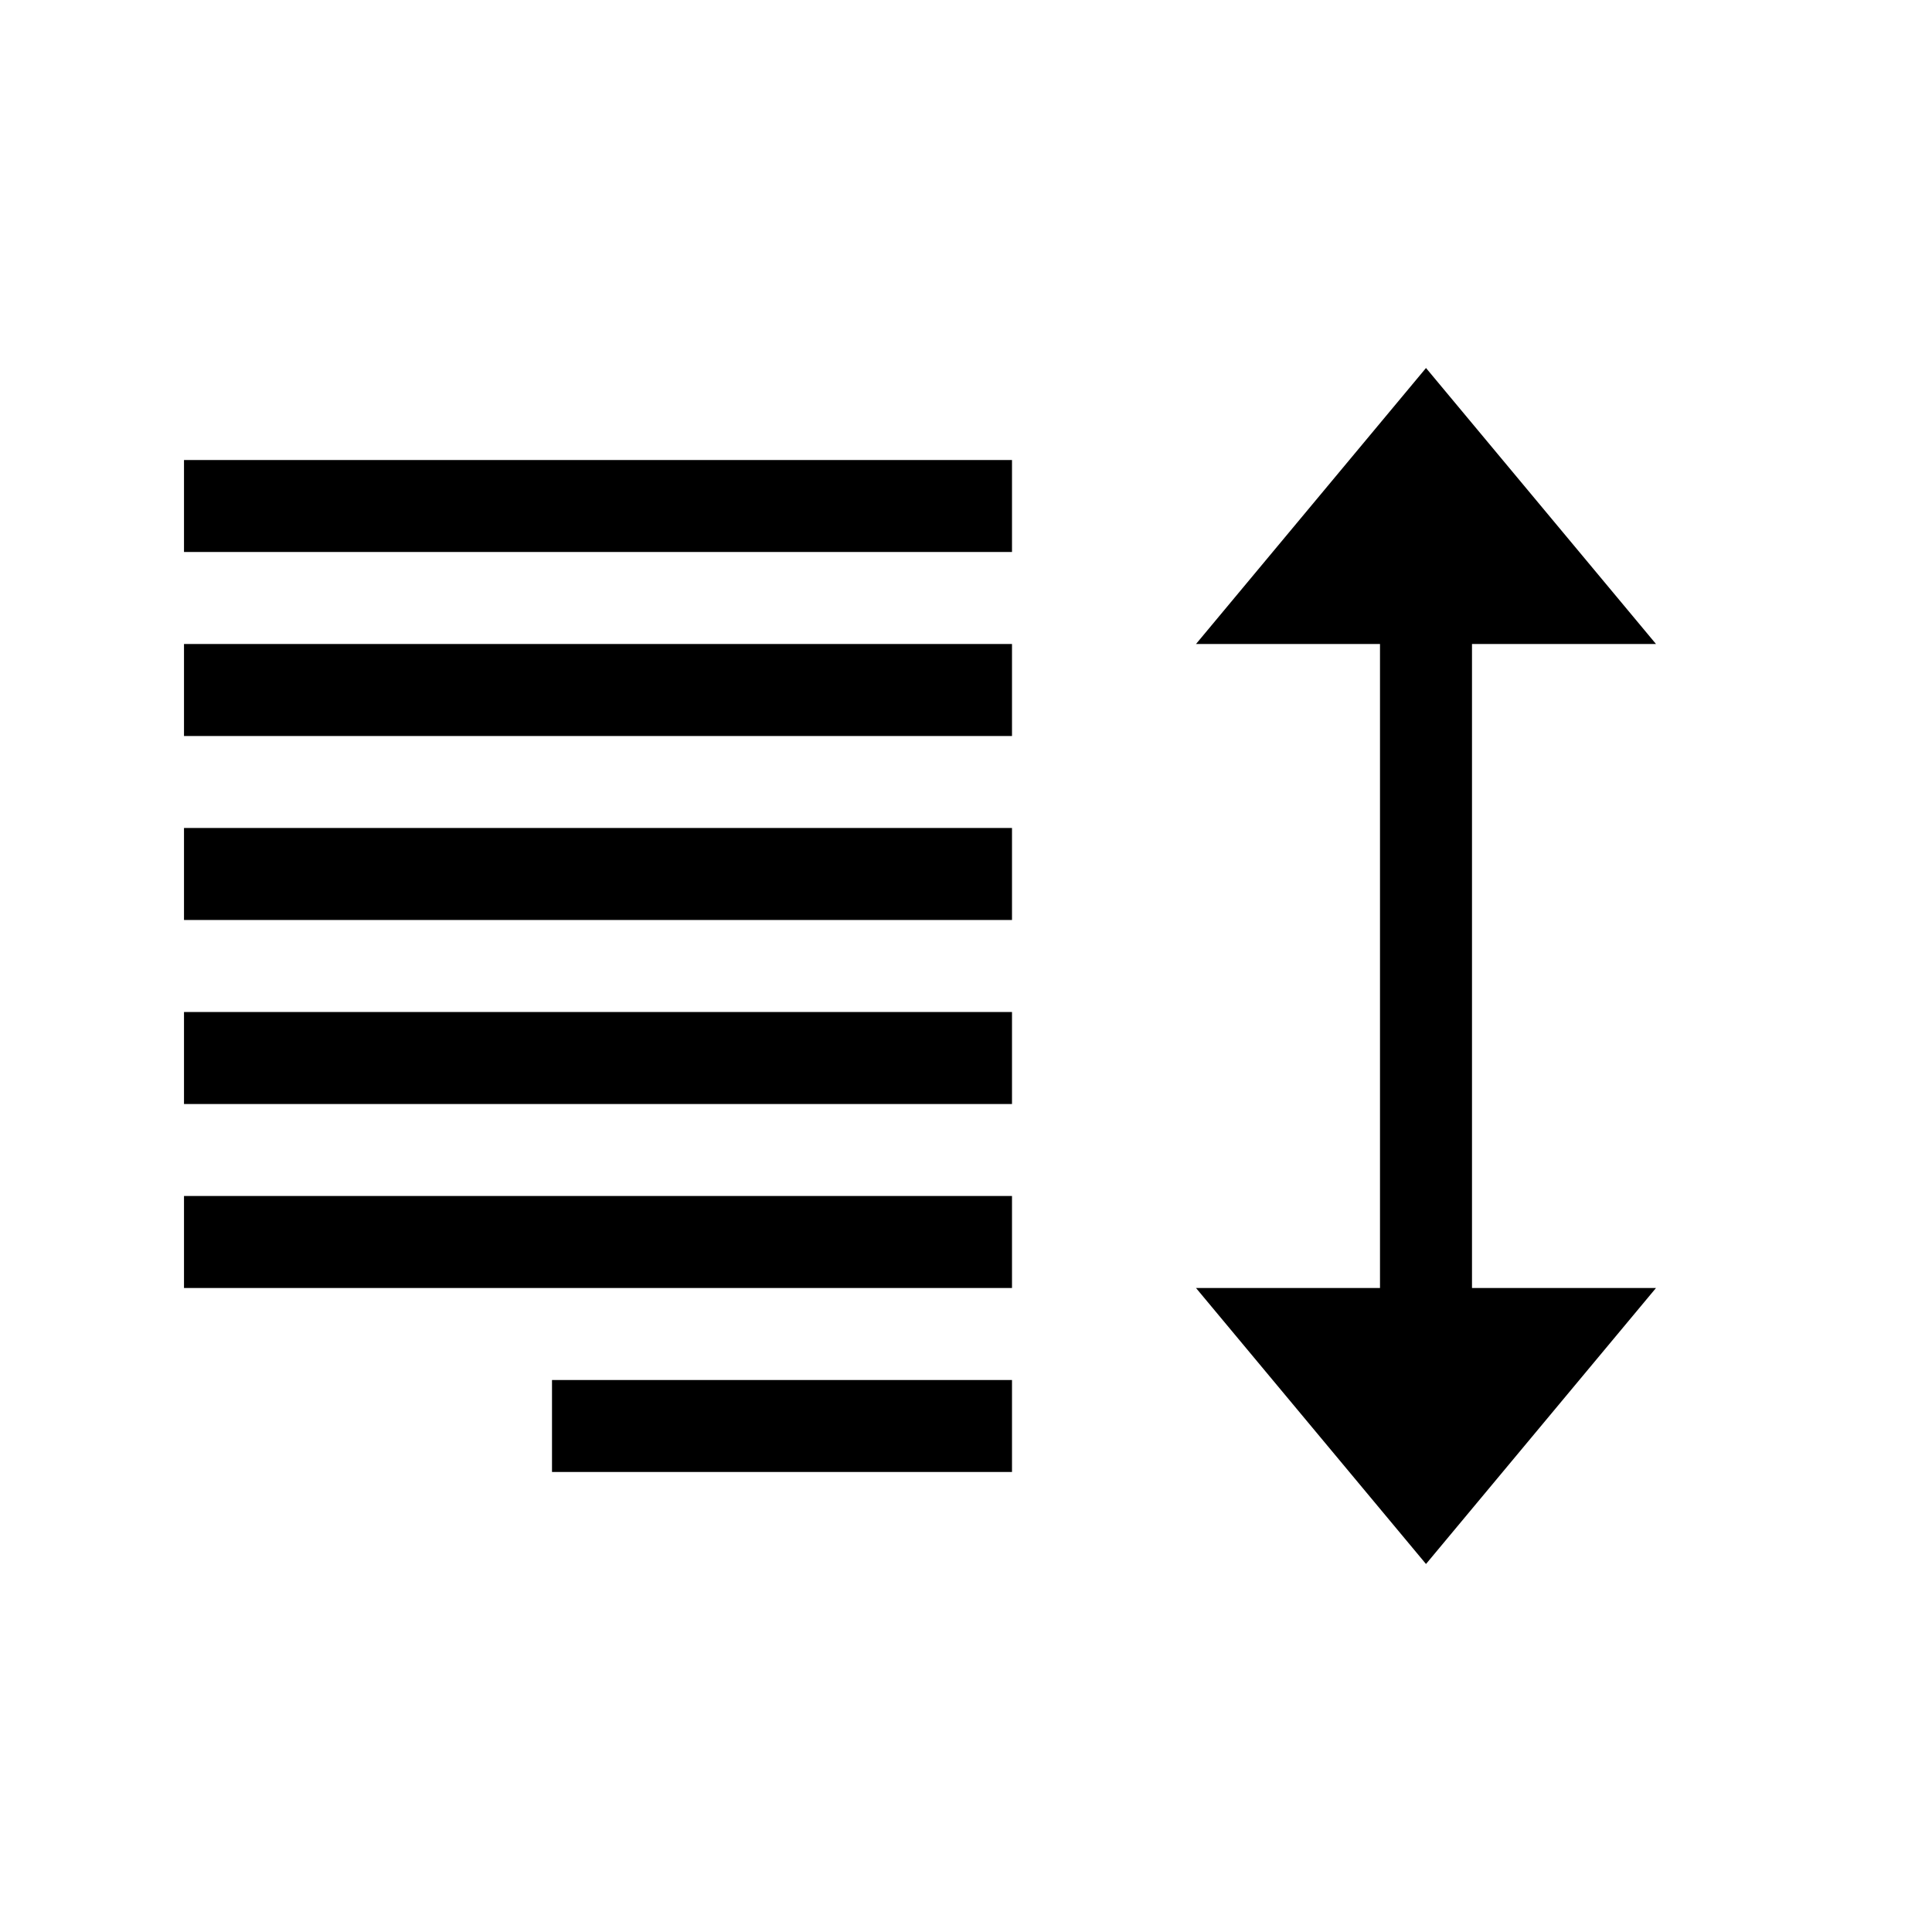 <?xml version="1.0" encoding="utf-8"?>
<!-- Generator: Adobe Illustrator 15.0.0, SVG Export Plug-In  -->
<!DOCTYPE svg PUBLIC "-//W3C//DTD SVG 1.1//EN" "http://www.w3.org/Graphics/SVG/1.1/DTD/svg11.dtd">
<svg version="1.1"
	 xmlns="http://www.w3.org/2000/svg" xmlns:xlink="http://www.w3.org/1999/xlink" xmlns:a="http://ns.adobe.com/AdobeSVGViewerExtensions/3.0/"
	 x="0px" y="0px" width="21px" height="21px" viewBox="0 0 21 21" overflow="visible" enable-background="new 0 0 21 21"
	 xml:space="preserve">
<defs>
</defs>
<path d="M2,14h9v-1H2V14z M2,12h9v-1H2V12z M2,10h9V9H2V10z M6,16h5v-1H6V16z M16,7h2l-2.5-3L13,7h2v7h-2l2.5,3l2.5-3h-2V7z M2,6h9
	V5H2V6z M2,8h9V7H2V8z"/>
<rect opacity="0" fill="#4387FD" width="21" height="21"/>
</svg>
